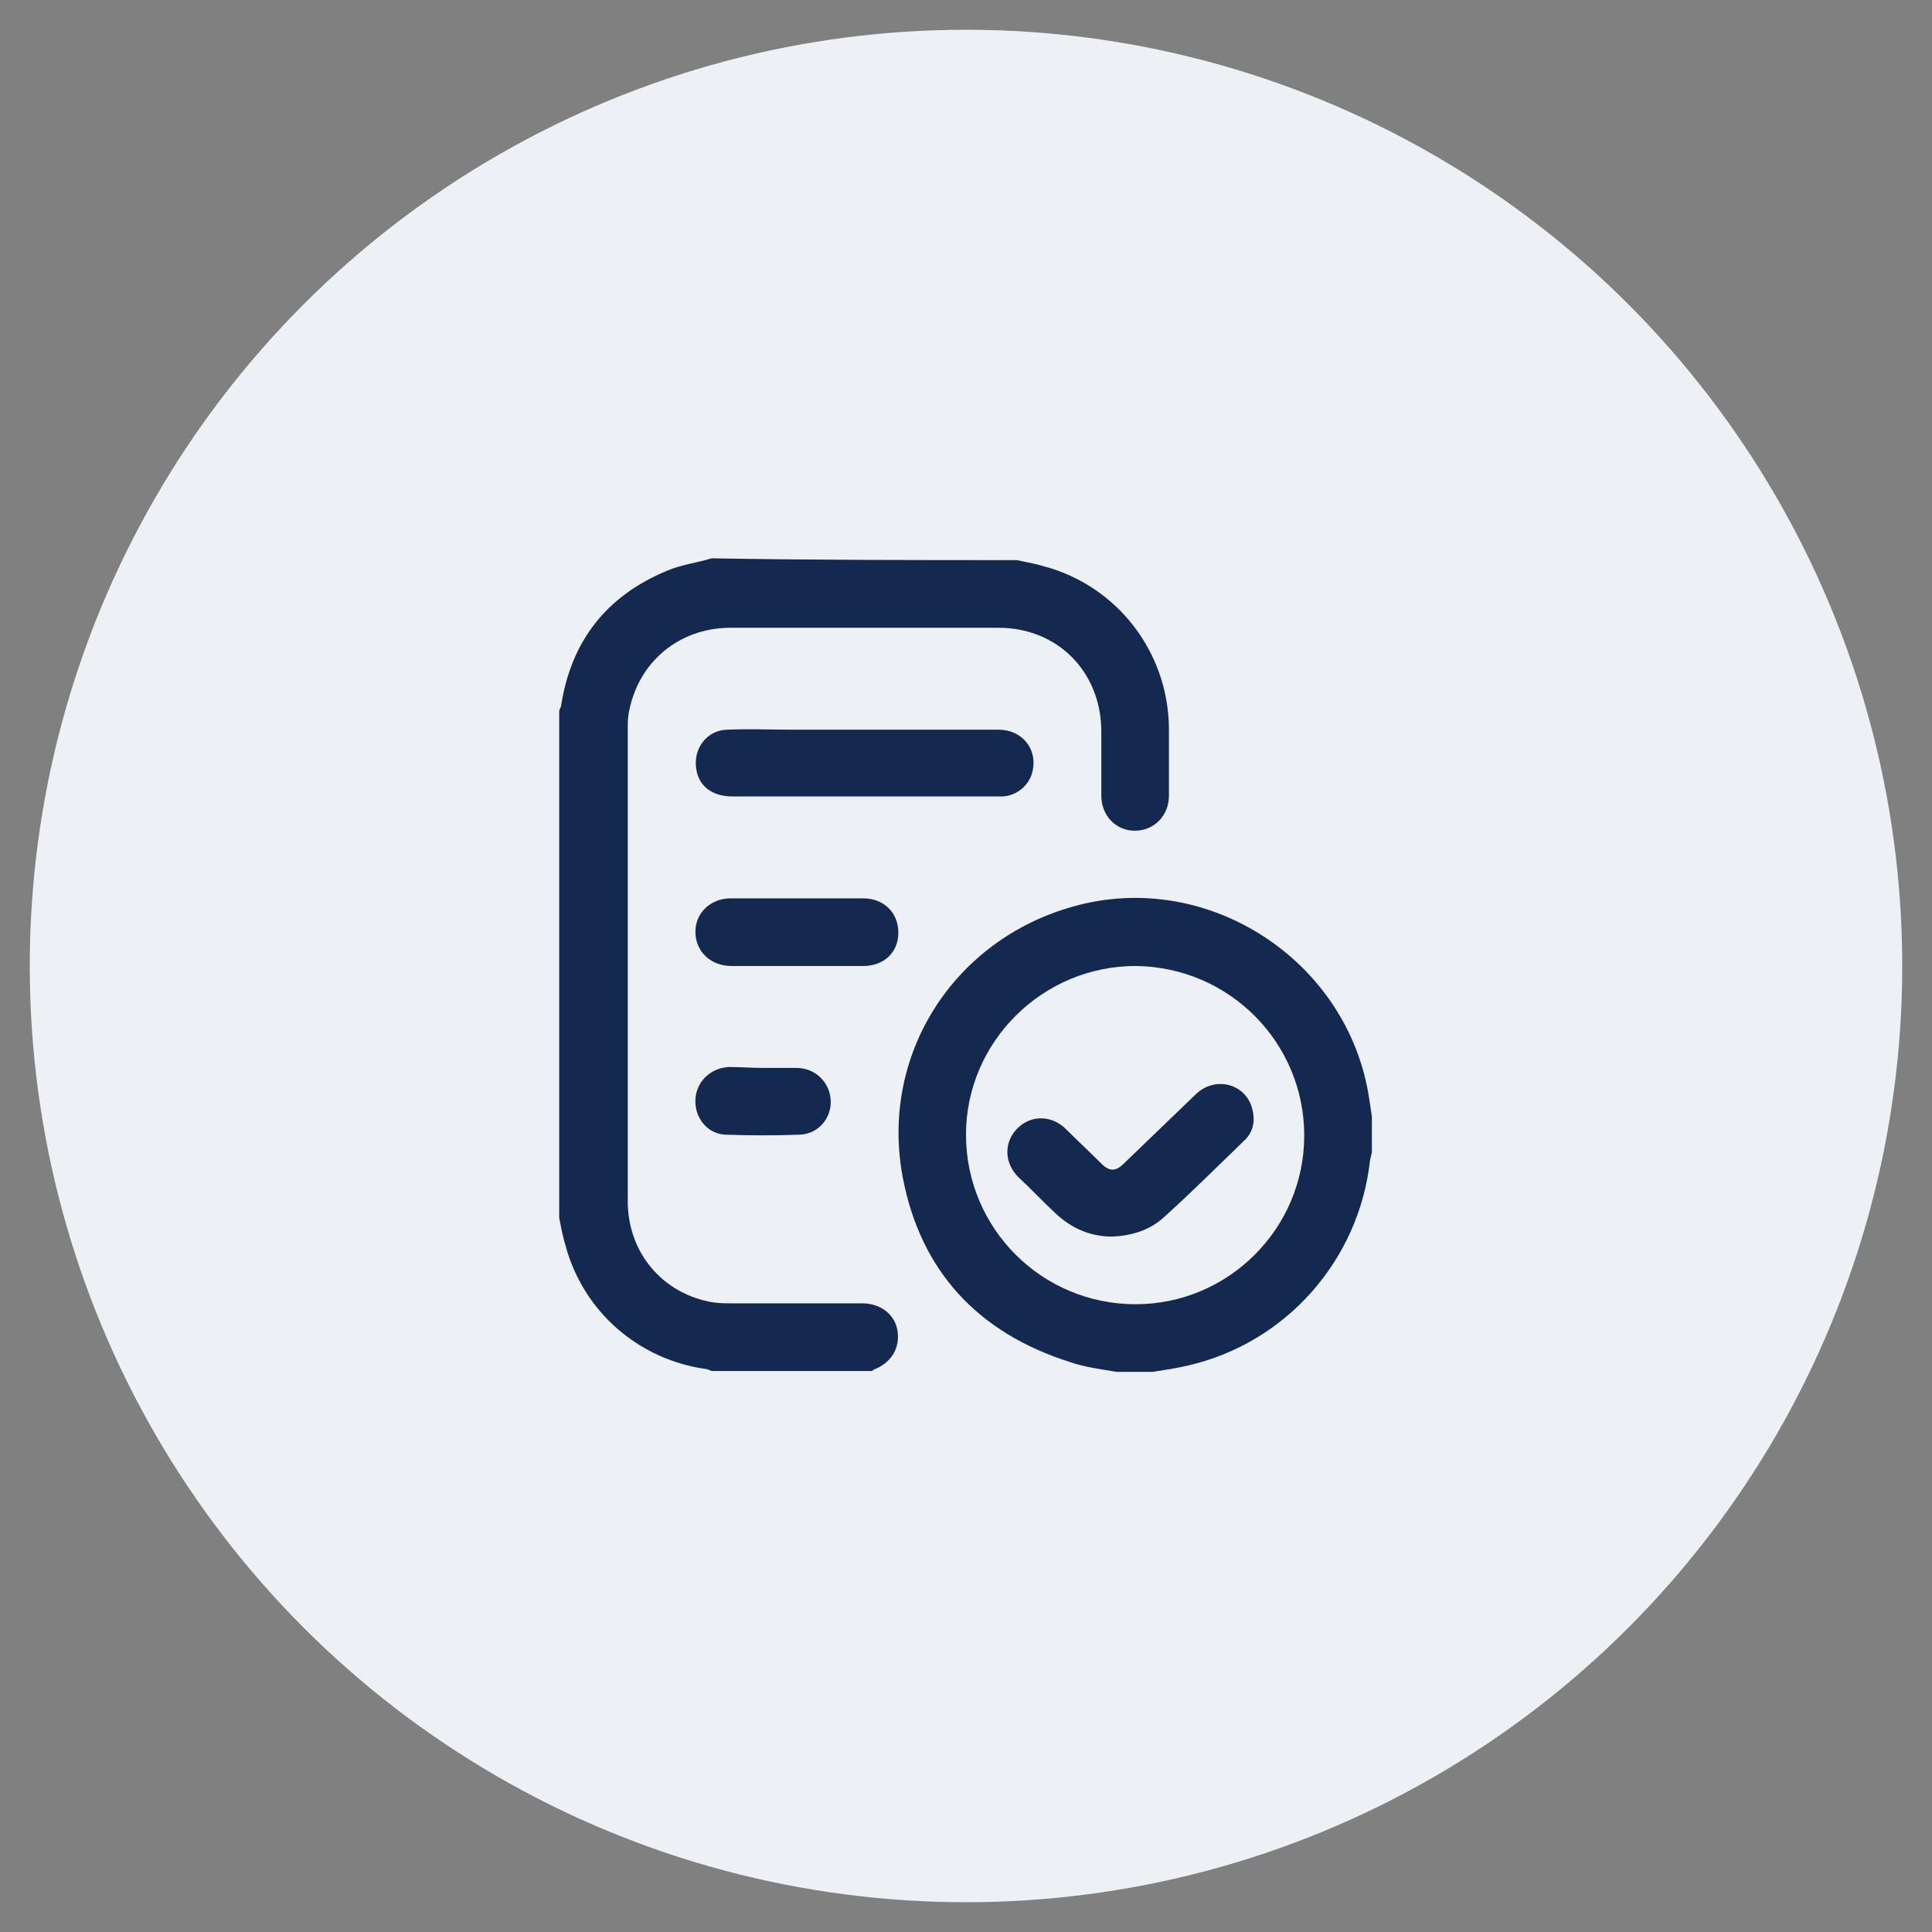 <?xml version="1.0" encoding="utf-8"?>
<!-- Generator: Adobe Illustrator 26.3.1, SVG Export Plug-In . SVG Version: 6.00 Build 0)  -->
<svg version="1.1" id="Layer_1" xmlns="http://www.w3.org/2000/svg" xmlns:xlink="http://www.w3.org/1999/xlink" x="0px" y="0px"
	 viewBox="0 0 214.2 214.2" style="enable-background:new 0 0 214.2 214.2;" xml:space="preserve">
<rect x="0" y="0" width="214.2" height="214.2" fill="#808080" stroke="none"/>
<style type="text/css">
	.st0{fill:#EDF0F4;}
	.st1{fill:#14294F;}
</style>
<g>
	<circle class="st0" cx="107.1" cy="107.1" r="103.8"/>
	<g id="YUlJYY.tif">
		<g>
			<path class="st1" d="M112.7,62.1c1,0.2,2.1,0.4,3.1,0.7c8.1,2.2,13.7,9.5,13.8,17.9c0,2.5,0,5,0,7.5c0,2.2-1.6,3.9-3.8,3.9
				c-2.1,0-3.7-1.7-3.7-3.9c0-2.4,0-4.9,0-7.3c-0.1-6.5-4.9-11.3-11.4-11.3c-9.9,0-19.8,0-29.7,0c-5.7,0-10.3,3.8-11.3,9.5
				c-0.1,0.6-0.1,1.2-0.1,1.8c0,17.4,0,34.9,0,52.3c0,5.7,3.9,10.3,9.5,11.2c0.7,0.1,1.5,0.1,2.2,0.1c4.8,0,9.5,0,14.3,0
				c2,0,3.6,1.2,3.9,3c0.3,1.9-0.6,3.5-2.5,4.3c-0.1,0-0.2,0.1-0.3,0.2c-5.9,0-11.8,0-17.8,0c-0.2-0.1-0.3-0.1-0.5-0.2
				c-7.5-1-13.7-6.3-15.7-13.7c-0.3-1-0.5-2-0.7-3.1c0-18.8,0-37.5,0-56.2c0.1-0.2,0.1-0.3,0.2-0.5c1.1-7.2,5-12.2,11.7-15
				c1.6-0.7,3.4-0.9,5-1.4C90.2,62.1,101.5,62.1,112.7,62.1z"/>
			<path class="st1" d="M123.8,152.1c-1.7-0.3-3.5-0.5-5.2-1.1c-10.1-3.2-16.5-10-18.5-20.4c-2.6-13.6,5.6-26.4,18.9-30.1
				c14.9-4.2,30.5,6,32.8,21.3c0.1,0.7,0.2,1.3,0.3,2c0,1.3,0,2.7,0,4c-0.1,0.3-0.1,0.5-0.2,0.8c-1.2,11.1-9.3,20.3-20.2,22.8
				c-1.3,0.3-2.6,0.5-3.9,0.7C126.5,152.1,125.1,152.1,123.8,152.1z M144.6,125.9c0-10.3-8.3-18.7-18.7-18.8
				c-10.3,0-18.8,8.4-18.8,18.7c0,10.4,8.4,18.8,18.8,18.8C136.2,144.6,144.6,136.2,144.6,125.9z"/>
			<path class="st1" d="M95.9,80.9c4.9,0,9.9,0,14.8,0c2.6,0,4.3,2.1,3.8,4.5c-0.3,1.6-1.7,2.8-3.3,2.9c-0.2,0-0.5,0-0.7,0
				c-9.8,0-19.5,0-29.3,0c-2.2,0-3.7-1.1-4-3c-0.4-2.3,1.2-4.4,3.5-4.4c2.4-0.1,4.8,0,7.2,0C90.5,80.9,93.2,80.9,95.9,80.9z"/>
			<path class="st1" d="M88.3,107.1c-2.4,0-4.8,0-7.2,0c-2.3,0-4-1.6-4-3.8c0-2.1,1.7-3.7,3.9-3.7c4.9,0,9.8,0,14.7,0
				c2.3,0,3.9,1.6,3.9,3.8c0,2.2-1.6,3.7-3.9,3.7C93.2,107.1,90.8,107.1,88.3,107.1z"/>
			<path class="st1" d="M84.6,118.4c1.2,0,2.5,0,3.7,0c2.1,0,3.7,1.6,3.8,3.6c0.1,1.9-1.3,3.7-3.4,3.8c-2.8,0.1-5.6,0.1-8.3,0
				c-2-0.1-3.4-1.9-3.3-3.9s1.7-3.5,3.7-3.6C82.1,118.3,83.4,118.4,84.6,118.4z"/>
			<path class="st1" d="M123.3,137.1c-2.4,0-4.5-0.9-6.3-2.6c-1.4-1.3-2.7-2.7-4.1-4c-1.6-1.6-1.6-3.9-0.1-5.4s3.8-1.5,5.4,0.1
				c1.3,1.3,2.6,2.5,3.9,3.8c0.9,0.9,1.6,0.9,2.5,0c2.7-2.6,5.3-5.1,8-7.7c2.1-2,5.4-1.2,6.2,1.5c0.4,1.4,0.2,2.7-0.9,3.7
				c-2.9,2.8-5.8,5.7-8.8,8.4C127.5,136.4,125.5,137,123.3,137.1z"/>
		</g>
	</g>
</g>
</svg>
